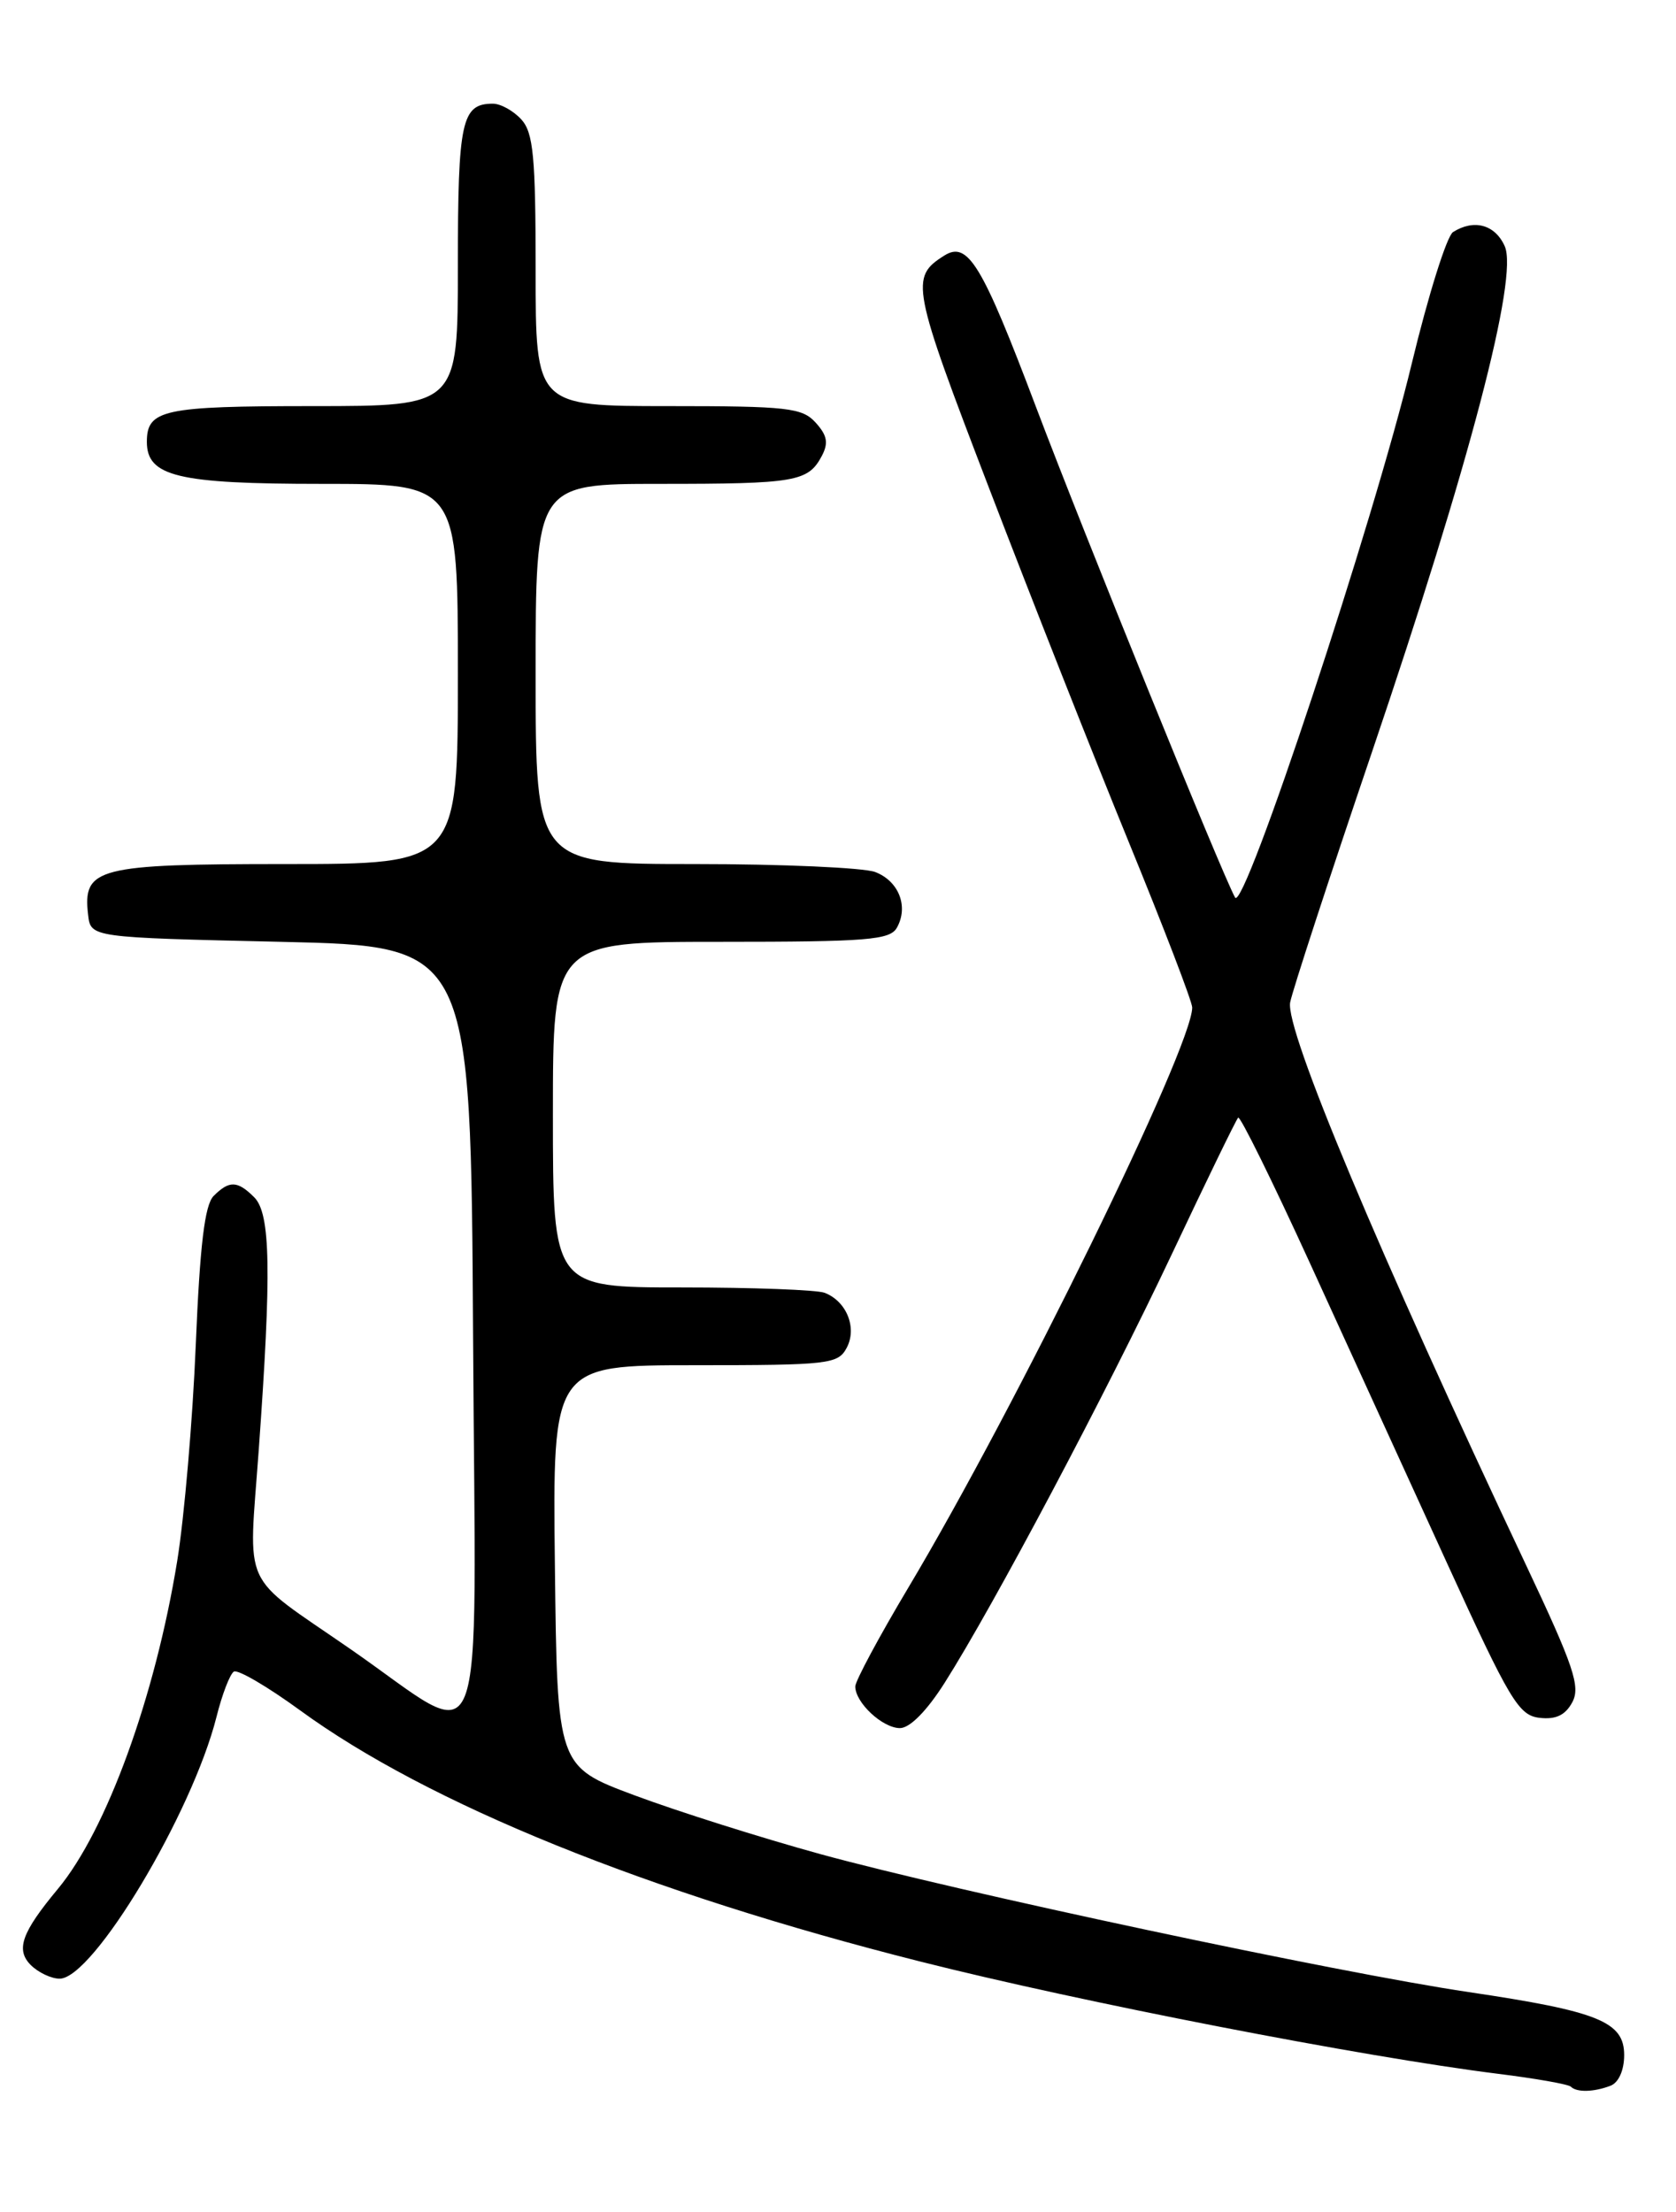 <?xml version="1.0" encoding="UTF-8" standalone="no"?>
<!DOCTYPE svg PUBLIC "-//W3C//DTD SVG 1.1//EN" "http://www.w3.org/Graphics/SVG/1.1/DTD/svg11.dtd" >
<svg xmlns="http://www.w3.org/2000/svg" xmlns:xlink="http://www.w3.org/1999/xlink" version="1.1" viewBox="0 0 194 256">
 <g >
 <path fill="currentColor"
d=" M 186.42 241.39 C 187.36 241.03 188.00 239.60 188.00 237.84 C 188.00 233.98 185.03 232.78 170.00 230.55 C 154.85 228.31 110.78 218.92 94.95 214.58 C 88.05 212.68 78.38 209.62 73.45 207.78 C 64.50 204.44 64.50 204.44 64.23 181.22 C 63.96 158.00 63.96 158.00 80.45 158.00 C 95.91 158.00 97.00 157.88 98.00 156.00 C 99.24 153.69 98.00 150.60 95.45 149.62 C 94.56 149.28 87.12 149.00 78.92 149.00 C 64.00 149.00 64.00 149.00 64.00 129.00 C 64.00 109.00 64.00 109.00 83.45 109.00 C 100.45 109.00 103.02 108.79 103.82 107.36 C 105.19 104.91 104.04 101.97 101.30 100.92 C 99.96 100.42 90.57 100.00 80.43 100.00 C 62.00 100.00 62.00 100.00 62.00 78.00 C 62.00 56.00 62.00 56.00 76.42 56.00 C 92.07 56.00 93.53 55.75 95.11 52.80 C 95.92 51.28 95.76 50.40 94.42 48.92 C 92.86 47.19 91.20 47.00 77.35 47.00 C 62.00 47.00 62.00 47.00 62.00 31.33 C 62.00 18.15 61.74 15.37 60.35 13.83 C 59.43 12.82 57.95 12.00 57.05 12.00 C 53.43 12.00 53.00 14.00 53.00 30.70 C 53.00 47.00 53.00 47.00 36.20 47.00 C 18.89 47.00 17.00 47.41 17.00 51.14 C 17.00 55.14 20.58 56.00 37.22 56.00 C 53.00 56.00 53.00 56.00 53.00 78.00 C 53.00 100.00 53.00 100.00 33.07 100.00 C 11.22 100.00 9.56 100.43 10.20 105.88 C 10.50 108.50 10.50 108.50 32.50 109.00 C 54.50 109.50 54.50 109.50 54.76 154.84 C 55.05 206.17 56.70 202.01 40.50 190.81 C 27.71 181.96 28.77 184.29 29.95 167.81 C 31.44 147.13 31.32 140.46 29.43 138.57 C 27.49 136.63 26.54 136.60 24.73 138.41 C 23.70 139.44 23.14 144.07 22.66 155.66 C 22.30 164.37 21.33 175.63 20.51 180.67 C 17.95 196.40 12.33 211.84 6.70 218.61 C 2.50 223.66 1.79 225.65 3.57 227.43 C 4.44 228.29 5.94 229.00 6.90 229.00 C 10.78 229.00 22.24 209.87 25.06 198.70 C 25.71 196.09 26.62 193.74 27.07 193.46 C 27.52 193.18 30.97 195.20 34.73 197.94 C 49.56 208.76 74.93 219.04 106.50 227.01 C 125.13 231.72 157.74 238.05 173.41 240.01 C 177.76 240.55 181.55 241.22 181.83 241.50 C 182.51 242.18 184.49 242.13 186.42 241.39 Z  M 109.35 194.75 C 115.01 185.83 128.04 161.25 135.65 145.13 C 139.64 136.67 143.09 129.57 143.32 129.35 C 143.55 129.12 147.28 136.69 151.62 146.17 C 155.95 155.66 163.11 171.31 167.52 180.96 C 174.76 196.81 175.79 198.53 178.20 198.81 C 180.09 199.03 181.19 198.51 182.00 197.00 C 182.96 195.20 182.17 192.84 176.67 181.19 C 159.54 144.90 148.73 119.12 149.34 116.00 C 149.61 114.62 153.87 101.58 158.82 87.00 C 170.10 53.75 175.79 32.04 174.17 28.48 C 173.04 25.98 170.61 25.33 168.19 26.86 C 167.47 27.32 165.32 34.17 163.41 42.09 C 159.01 60.38 143.99 105.75 142.96 103.87 C 141.38 100.99 125.48 61.81 119.91 47.08 C 113.66 30.54 112.03 27.86 109.30 29.58 C 105.32 32.09 105.51 33.10 114.52 56.58 C 119.35 69.18 126.61 87.57 130.65 97.44 C 134.69 107.31 138.00 115.93 138.00 116.60 C 138.00 121.20 117.65 162.79 105.13 183.76 C 101.76 189.41 99.00 194.55 99.00 195.18 C 99.00 197.06 102.16 200.00 104.17 200.00 C 105.32 200.00 107.29 198.00 109.35 194.75 Z "/>
</g>
</svg>